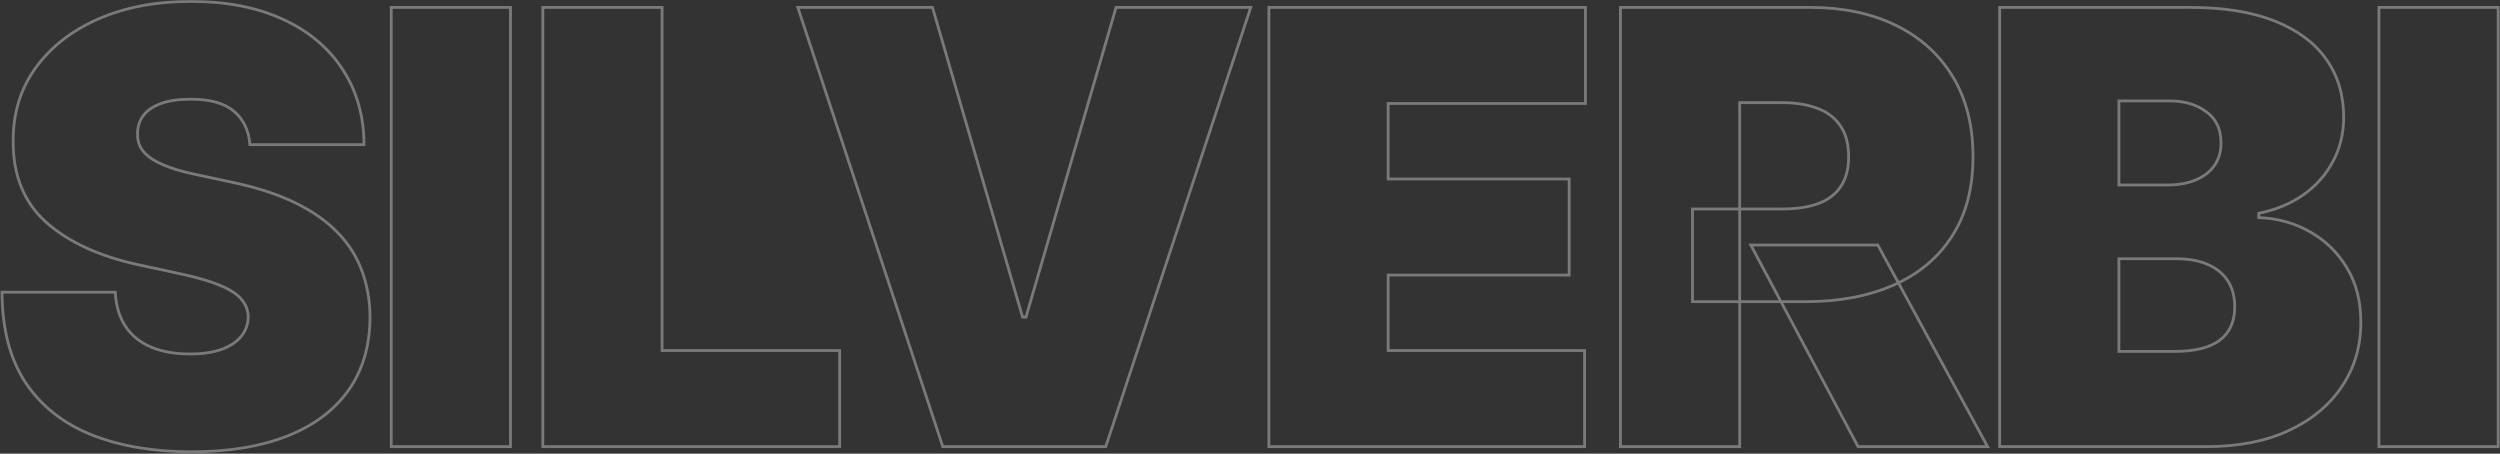 <svg width="1780" height="323" viewBox="0 0 1780 323" fill="none" xmlns="http://www.w3.org/2000/svg">
<rect x="0" y="0" width="1780" height="323" fill="#333333" stroke="none"/>
<mask id="path-1-outside-1_1052_2192" maskUnits="userSpaceOnUse" x="-0.564" y="-0.003" width="1781" height="323" fill="black">
<rect fill="white" x="-0.564" y="-0.003" width="1781" height="323"/>
<path d="M177.955 103C177.141 92.82 173.324 84.88 166.503 79.179C159.784 73.478 149.553 70.628 135.811 70.628C127.056 70.628 119.879 71.697 114.28 73.834C108.783 75.87 104.711 78.67 102.064 82.233C99.417 85.796 98.043 89.868 97.941 94.449C97.738 98.215 98.399 101.626 99.926 104.68C101.555 107.632 104.1 110.329 107.561 112.773C111.022 115.114 115.451 117.252 120.846 119.186C126.241 121.12 132.655 122.851 140.086 124.378L165.74 129.875C183.045 133.54 197.857 138.375 210.175 144.381C222.493 150.387 232.571 157.463 240.409 165.606C248.248 173.649 253.999 182.709 257.664 192.787C261.431 202.865 263.365 213.859 263.467 225.77C263.365 246.333 258.224 263.741 248.044 277.993C237.864 292.245 223.307 303.086 204.372 310.518C185.539 317.949 162.889 321.665 136.421 321.665C109.241 321.665 85.522 317.644 65.264 309.601C45.107 301.559 29.43 289.191 18.232 272.496C7.136 255.699 1.537 234.219 1.436 208.057H82.061C82.57 217.626 84.962 225.668 89.237 232.183C93.513 238.698 99.519 243.636 107.256 246.995C115.094 250.354 124.409 252.034 135.2 252.034C144.26 252.034 151.844 250.914 157.952 248.675C164.06 246.435 168.692 243.33 171.847 239.36C175.003 235.39 176.632 230.86 176.734 225.77C176.632 220.985 175.054 216.811 172 213.248C169.048 209.584 164.162 206.326 157.341 203.476C150.521 200.524 141.308 197.775 129.703 195.23L98.552 188.511C70.863 182.505 49.027 172.478 33.044 158.43C17.163 144.28 9.274 124.989 9.376 100.557C9.274 80.706 14.568 63.349 25.257 48.486C36.047 33.522 50.961 21.866 69.997 13.518C89.136 5.171 111.073 0.997 135.811 0.997C161.057 0.997 182.893 5.222 201.318 13.671C219.744 22.12 233.945 34.031 243.921 49.403C253.999 64.672 259.089 82.538 259.191 103H177.955ZM363.463 5.273V318H278.563V5.273H363.463ZM386.499 318V5.273H471.4V249.591H597.835V318H386.499ZM663.932 5.273L728.065 225.77H730.508L794.642 5.273H890.537L787.312 318H671.261L568.037 5.273H663.932ZM903.457 318V5.273H1128.84V73.682H988.357V127.432H1117.24V195.841H988.357V249.591H1128.23V318H903.457ZM1153.75 318V5.273H1288.73C1311.94 5.273 1332.25 9.497 1349.66 17.947C1367.07 26.396 1380.61 38.561 1390.28 54.442C1399.95 70.322 1404.78 89.359 1404.78 111.551C1404.78 133.947 1399.8 152.831 1389.82 168.202C1379.94 183.574 1366.05 195.179 1348.13 203.018C1330.32 210.856 1309.5 214.775 1285.68 214.775H1205.05V148.81H1268.58C1278.55 148.81 1287.05 147.588 1294.08 145.145C1301.2 142.6 1306.65 138.579 1310.42 133.082C1314.28 127.584 1316.22 120.408 1316.22 111.551C1316.22 102.593 1314.28 95.314 1310.42 89.715C1306.65 84.014 1301.2 79.841 1294.08 77.194C1287.05 74.445 1278.55 73.071 1268.58 73.071H1238.65V318H1153.75ZM1336.99 174.463L1415.17 318H1322.94L1246.59 174.463H1336.99ZM1423.77 318V5.273H1559.37C1583.19 5.273 1603.19 8.479 1619.38 14.893C1635.67 21.306 1647.94 30.366 1656.18 42.073C1664.53 53.78 1668.7 67.574 1668.7 83.454C1668.7 94.958 1666.16 105.443 1661.07 114.91C1656.08 124.378 1649.06 132.318 1640 138.731C1630.93 145.043 1620.35 149.42 1608.23 151.864V154.918C1621.67 155.427 1633.89 158.837 1644.88 165.148C1655.88 171.358 1664.63 179.96 1671.15 190.954C1677.66 201.847 1680.92 214.674 1680.92 229.435C1680.92 246.537 1676.44 261.756 1667.48 275.092C1658.62 288.427 1646 298.913 1629.61 306.548C1613.22 314.182 1593.68 318 1570.98 318H1423.77ZM1508.67 250.202H1548.38C1562.63 250.202 1573.32 247.555 1580.44 242.261C1587.57 236.866 1591.13 228.926 1591.13 218.44C1591.13 211.111 1589.45 204.901 1586.09 199.811C1582.73 194.721 1577.95 190.853 1571.74 188.206C1565.63 185.559 1558.25 184.236 1549.6 184.236H1508.67V250.202ZM1508.67 131.707H1543.49C1550.92 131.707 1557.49 130.537 1563.19 128.195C1568.89 125.854 1573.32 122.494 1576.47 118.117C1579.73 113.638 1581.36 108.192 1581.36 101.778C1581.36 92.107 1577.9 84.727 1570.98 79.637C1564.05 74.445 1555.3 71.849 1544.71 71.849H1508.67V131.707ZM1778.7 5.273V318H1693.8V5.273H1778.7Z"/>
</mask>
<path d="M177.955 103C177.141 92.82 173.324 84.88 166.503 79.179C159.784 73.478 149.553 70.628 135.811 70.628C127.056 70.628 119.879 71.697 114.28 73.834C108.783 75.87 104.711 78.67 102.064 82.233C99.417 85.796 98.043 89.868 97.941 94.449C97.738 98.215 98.399 101.626 99.926 104.68C101.555 107.632 104.1 110.329 107.561 112.773C111.022 115.114 115.451 117.252 120.846 119.186C126.241 121.12 132.655 122.851 140.086 124.378L165.74 129.875C183.045 133.54 197.857 138.375 210.175 144.381C222.493 150.387 232.571 157.463 240.409 165.606C248.248 173.649 253.999 182.709 257.664 192.787C261.431 202.865 263.365 213.859 263.467 225.77C263.365 246.333 258.224 263.741 248.044 277.993C237.864 292.245 223.307 303.086 204.372 310.518C185.539 317.949 162.889 321.665 136.421 321.665C109.241 321.665 85.522 317.644 65.264 309.601C45.107 301.559 29.43 289.191 18.232 272.496C7.136 255.699 1.537 234.219 1.436 208.057H82.061C82.57 217.626 84.962 225.668 89.237 232.183C93.513 238.698 99.519 243.636 107.256 246.995C115.094 250.354 124.409 252.034 135.2 252.034C144.26 252.034 151.844 250.914 157.952 248.675C164.06 246.435 168.692 243.33 171.847 239.36C175.003 235.39 176.632 230.86 176.734 225.77C176.632 220.985 175.054 216.811 172 213.248C169.048 209.584 164.162 206.326 157.341 203.476C150.521 200.524 141.308 197.775 129.703 195.23L98.552 188.511C70.863 182.505 49.027 172.478 33.044 158.43C17.163 144.28 9.274 124.989 9.376 100.557C9.274 80.706 14.568 63.349 25.257 48.486C36.047 33.522 50.961 21.866 69.997 13.518C89.136 5.171 111.073 0.997 135.811 0.997C161.057 0.997 182.893 5.222 201.318 13.671C219.744 22.12 233.945 34.031 243.921 49.403C253.999 64.672 259.089 82.538 259.191 103H177.955ZM363.463 5.273V318H278.563V5.273H363.463ZM386.499 318V5.273H471.4V249.591H597.835V318H386.499ZM663.932 5.273L728.065 225.77H730.508L794.642 5.273H890.537L787.312 318H671.261L568.037 5.273H663.932ZM903.457 318V5.273H1128.84V73.682H988.357V127.432H1117.24V195.841H988.357V249.591H1128.23V318H903.457ZM1153.75 318V5.273H1288.73C1311.94 5.273 1332.25 9.497 1349.66 17.947C1367.07 26.396 1380.61 38.561 1390.28 54.442C1399.95 70.322 1404.78 89.359 1404.78 111.551C1404.78 133.947 1399.8 152.831 1389.82 168.202C1379.94 183.574 1366.05 195.179 1348.13 203.018C1330.32 210.856 1309.5 214.775 1285.68 214.775H1205.05V148.81H1268.58C1278.55 148.81 1287.05 147.588 1294.08 145.145C1301.2 142.6 1306.65 138.579 1310.42 133.082C1314.28 127.584 1316.22 120.408 1316.22 111.551C1316.22 102.593 1314.28 95.314 1310.42 89.715C1306.65 84.014 1301.2 79.841 1294.08 77.194C1287.05 74.445 1278.55 73.071 1268.58 73.071H1238.65V318H1153.75ZM1336.99 174.463L1415.17 318H1322.94L1246.59 174.463H1336.99ZM1423.77 318V5.273H1559.37C1583.19 5.273 1603.19 8.479 1619.38 14.893C1635.67 21.306 1647.94 30.366 1656.18 42.073C1664.53 53.78 1668.7 67.574 1668.7 83.454C1668.7 94.958 1666.16 105.443 1661.07 114.91C1656.08 124.378 1649.06 132.318 1640 138.731C1630.93 145.043 1620.35 149.42 1608.23 151.864V154.918C1621.67 155.427 1633.89 158.837 1644.88 165.148C1655.88 171.358 1664.63 179.96 1671.15 190.954C1677.66 201.847 1680.92 214.674 1680.92 229.435C1680.92 246.537 1676.44 261.756 1667.48 275.092C1658.62 288.427 1646 298.913 1629.61 306.548C1613.22 314.182 1593.68 318 1570.98 318H1423.77ZM1508.67 250.202H1548.38C1562.63 250.202 1573.32 247.555 1580.44 242.261C1587.57 236.866 1591.13 228.926 1591.13 218.44C1591.13 211.111 1589.45 204.901 1586.09 199.811C1582.73 194.721 1577.95 190.853 1571.74 188.206C1565.63 185.559 1558.25 184.236 1549.6 184.236H1508.67V250.202ZM1508.67 131.707H1543.49C1550.92 131.707 1557.49 130.537 1563.19 128.195C1568.89 125.854 1573.32 122.494 1576.47 118.117C1579.73 113.638 1581.36 108.192 1581.36 101.778C1581.36 92.107 1577.9 84.727 1570.98 79.637C1564.05 74.445 1555.3 71.849 1544.71 71.849H1508.67V131.707ZM1778.7 5.273V318H1693.8V5.273H1778.7Z" stroke="white" stroke-opacity="0.35" stroke-width="2" mask="url(#path-1-outside-1_1052_2192)"/>
</svg>
